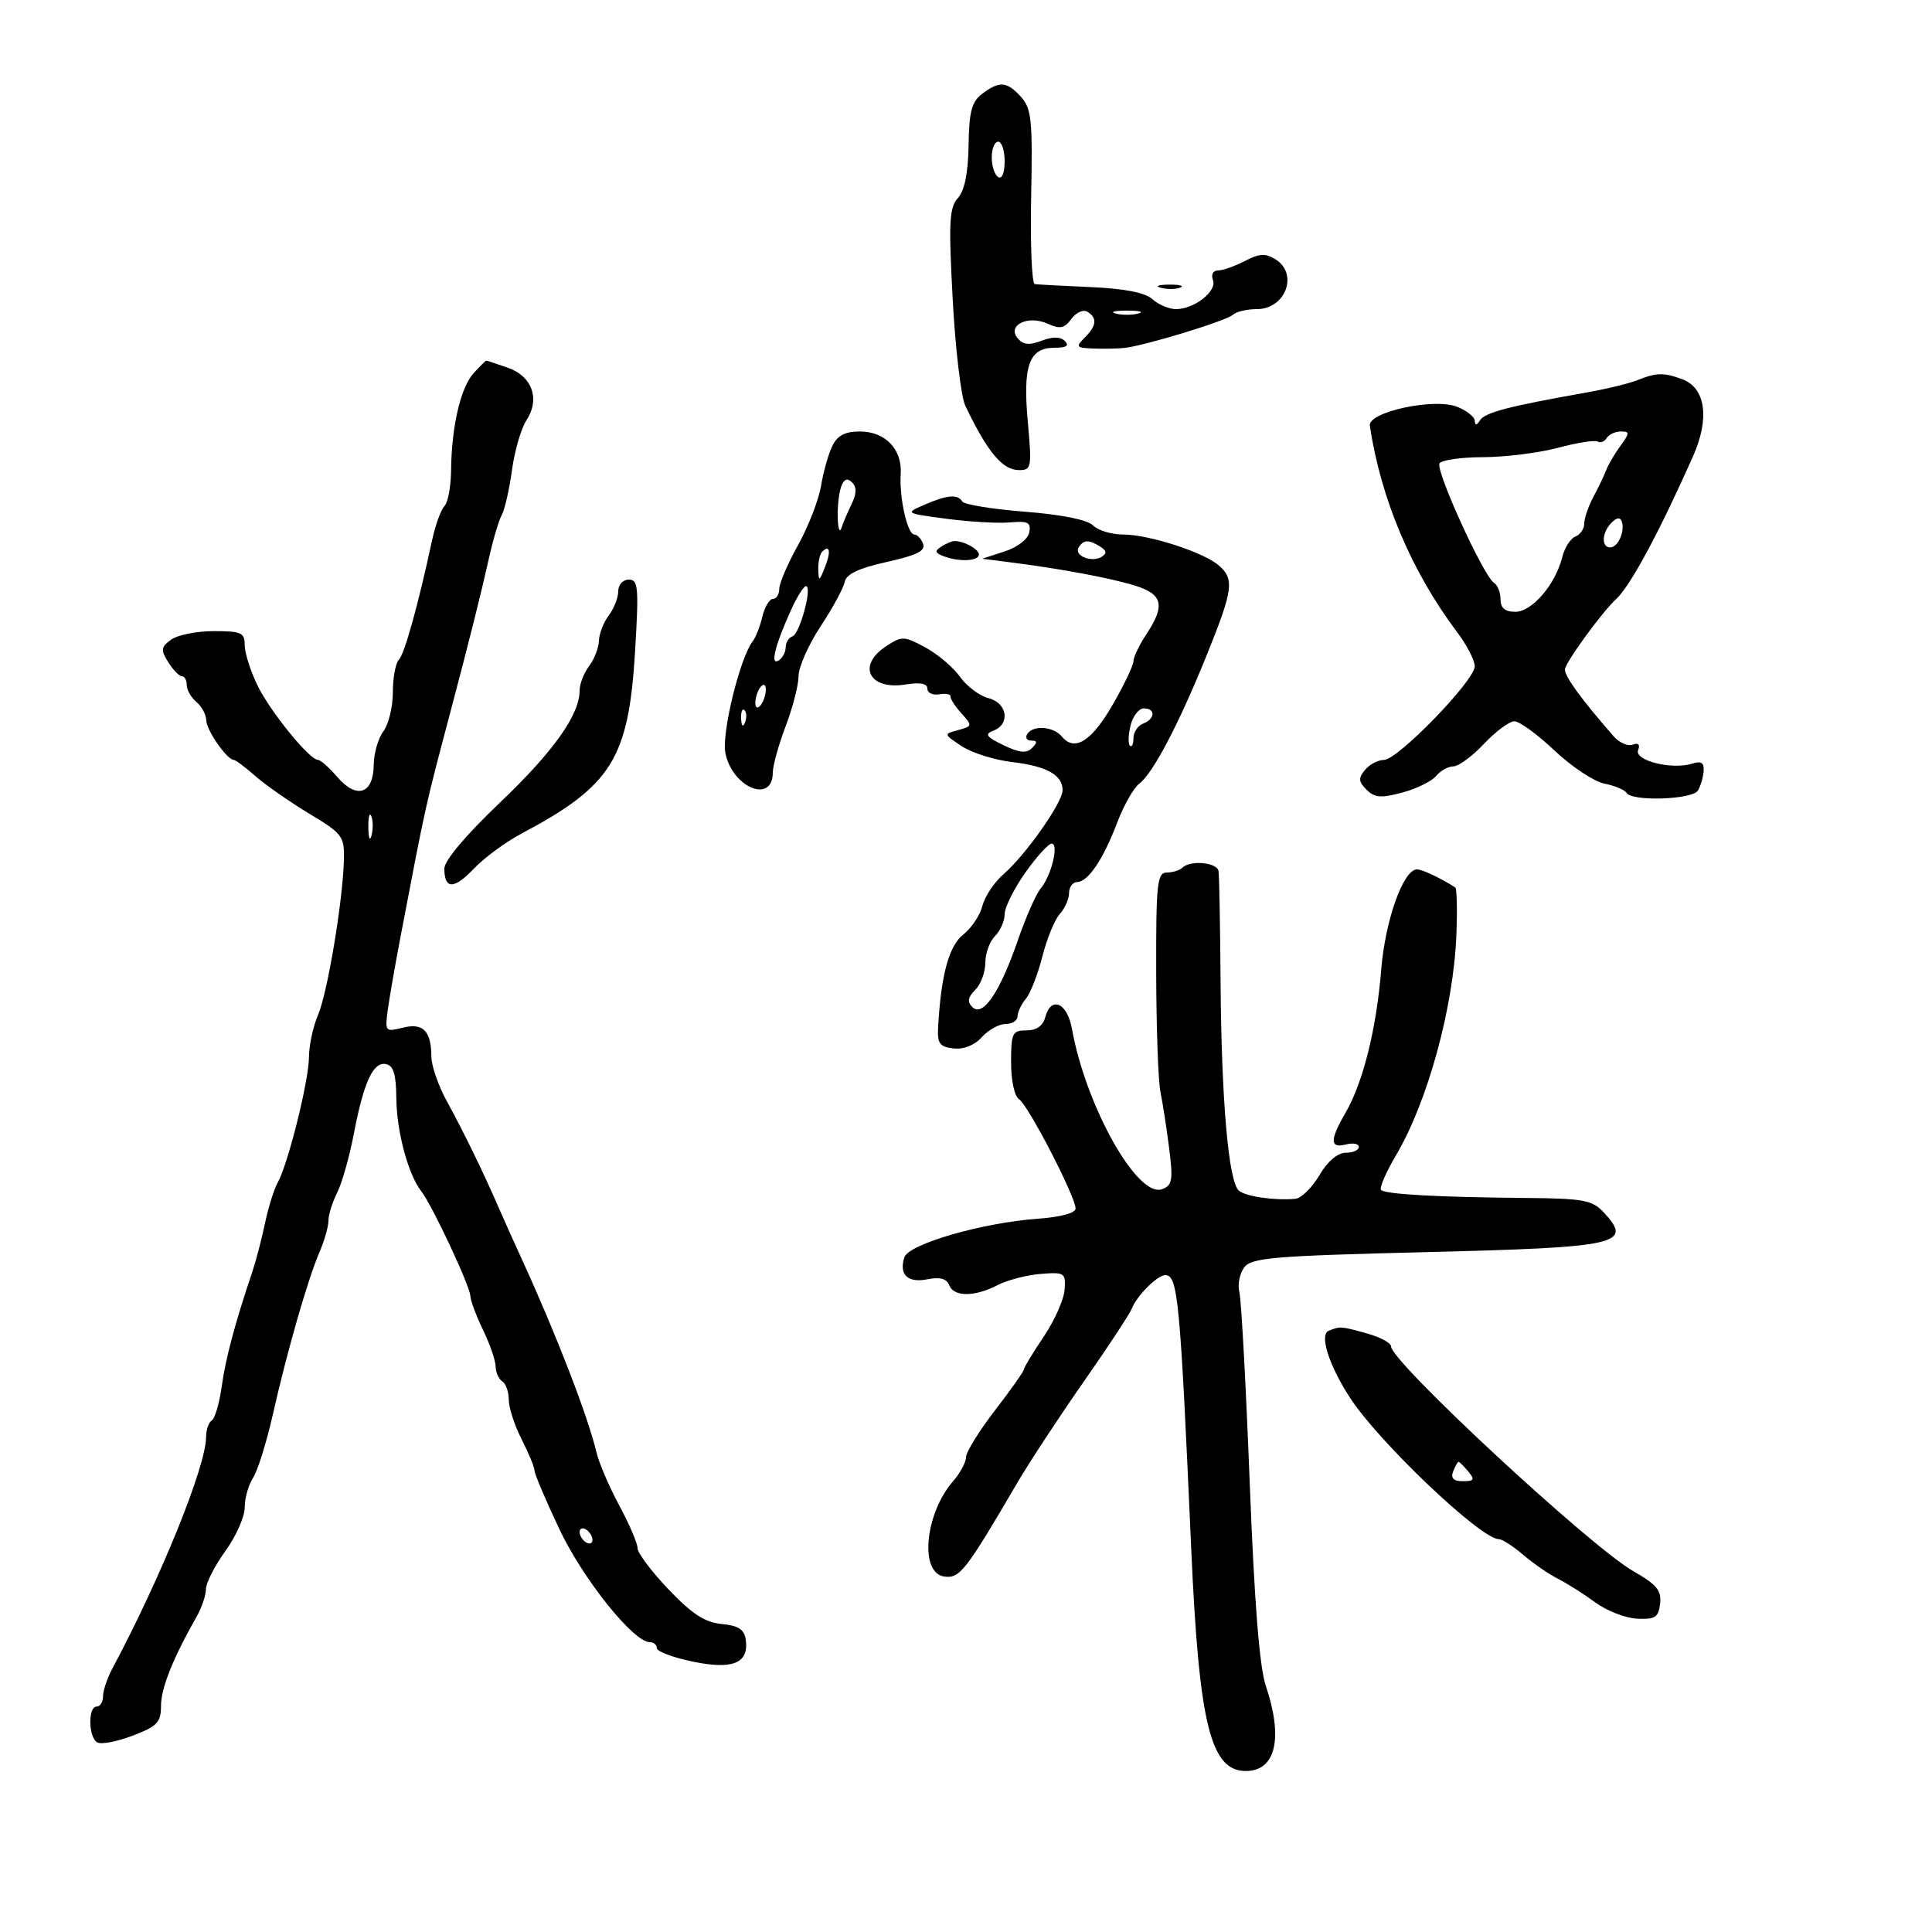 <svg xmlns="http://www.w3.org/2000/svg" width="300" height="300" viewBox="0 0 300 300" version="1.1">
	<path d="M 152.500 14.574 C 150.885 15.794, 150.481 17.328, 150.401 22.547 C 150.334 26.875, 149.786 29.586, 148.741 30.755 C 147.403 32.251, 147.288 34.500, 147.937 46.500 C 148.353 54.200, 149.232 61.625, 149.890 63 C 153.352 70.236, 155.666 73, 158.260 73 C 160.162 73, 160.238 72.577, 159.597 65.510 C 158.803 56.745, 159.790 54, 163.735 54 C 165.575 54, 166.079 53.679, 165.363 52.963 C 164.667 52.267, 163.475 52.249, 161.740 52.909 C 159.815 53.641, 158.866 53.543, 158.022 52.527 C 156.326 50.482, 159.649 48.883, 162.703 50.274 C 164.596 51.137, 165.283 50.995, 166.365 49.515 C 167.097 48.514, 168.215 48.015, 168.848 48.406 C 170.418 49.376, 170.294 50.563, 168.429 52.429 C 167 53.857, 167.114 54.010, 169.679 54.115 C 171.230 54.178, 173.400 54.144, 174.500 54.038 C 177.608 53.739, 190.388 49.843, 191.450 48.870 C 191.972 48.392, 193.644 48, 195.165 48 C 199.622 48, 201.672 42.525, 198.059 40.269 C 196.508 39.300, 195.555 39.351, 193.309 40.522 C 191.764 41.328, 189.889 41.990, 189.143 41.994 C 188.360 41.997, 188.025 42.623, 188.351 43.473 C 189.014 45.200, 185.462 48, 182.606 48 C 181.534 48, 179.894 47.309, 178.960 46.464 C 177.823 45.435, 174.661 44.813, 169.381 44.580 C 165.047 44.389, 161.128 44.181, 160.674 44.117 C 160.220 44.052, 159.970 37.944, 160.118 30.542 C 160.356 18.626, 160.175 16.851, 158.538 15.042 C 156.355 12.629, 155.194 12.539, 152.500 14.574 M 154 24.441 C 154 25.784, 154.450 27.160, 155 27.500 C 155.583 27.861, 156 26.844, 156 25.059 C 156 23.377, 155.550 22, 155 22 C 154.450 22, 154 23.098, 154 24.441 M 180.269 44.693 C 181.242 44.947, 182.592 44.930, 183.269 44.656 C 183.946 44.382, 183.150 44.175, 181.500 44.195 C 179.850 44.215, 179.296 44.439, 180.269 44.693 M 173.250 48.689 C 174.213 48.941, 175.787 48.941, 176.750 48.689 C 177.713 48.438, 176.925 48.232, 175 48.232 C 173.075 48.232, 172.287 48.438, 173.250 48.689 M 73.526 57.971 C 71.515 60.194, 70.108 66.283, 70.044 73.050 C 70.020 75.552, 69.554 78.046, 69.009 78.591 C 68.464 79.136, 67.587 81.589, 67.060 84.041 C 64.933 93.941, 62.813 101.552, 61.932 102.450 C 61.419 102.972, 61 105.249, 61 107.509 C 61 109.769, 60.339 112.491, 59.532 113.559 C 58.724 114.626, 58.049 116.977, 58.032 118.781 C 57.988 123.285, 55.389 124.154, 52.390 120.667 C 51.128 119.200, 49.777 118, 49.386 118 C 48.058 118, 41.971 110.514, 39.982 106.434 C 38.892 104.198, 38 101.386, 38 100.184 C 38 98.241, 37.469 98, 33.191 98 C 30.546 98, 27.568 98.596, 26.572 99.323 C 24.990 100.481, 24.933 100.920, 26.122 102.823 C 26.869 104.021, 27.823 105, 28.241 105 C 28.658 105, 29 105.620, 29 106.378 C 29 107.135, 29.675 108.315, 30.500 109 C 31.325 109.685, 32.015 110.977, 32.033 111.872 C 32.065 113.413, 35.264 118, 36.307 118 C 36.575 118, 38.089 119.136, 39.670 120.524 C 41.252 121.912, 45.011 124.532, 48.023 126.347 C 53.220 129.477, 53.495 129.847, 53.397 133.573 C 53.230 139.975, 50.839 154.258, 49.367 157.651 C 48.615 159.384, 47.989 162.309, 47.976 164.151 C 47.950 167.856, 44.741 180.726, 43.117 183.641 C 42.547 184.664, 41.655 187.525, 41.135 190 C 40.615 192.475, 39.734 195.850, 39.177 197.500 C 36.499 205.437, 35.036 210.911, 34.431 215.262 C 34.067 217.882, 33.371 220.271, 32.885 220.571 C 32.398 220.872, 32 222.025, 32 223.133 C 32 227.658, 25.009 244.928, 17.416 259.154 C 16.637 260.614, 16 262.527, 16 263.404 C 16 264.282, 15.550 265, 15 265 C 13.654 265, 13.719 269.708, 15.077 270.547 C 15.669 270.914, 18.144 270.453, 20.577 269.524 C 24.437 268.050, 25 267.456, 25 264.862 C 25 262.141, 26.873 257.461, 30.548 251 C 31.331 249.625, 31.977 247.709, 31.985 246.741 C 31.993 245.774, 33.350 243.119, 35 240.841 C 36.650 238.564, 38 235.518, 38 234.072 C 38 232.627, 38.584 230.557, 39.297 229.473 C 40.011 228.388, 41.407 223.900, 42.400 219.500 C 44.602 209.740, 47.811 198.591, 49.641 194.349 C 50.388 192.616, 51 190.456, 51 189.549 C 51 188.643, 51.610 186.686, 52.355 185.200 C 53.100 183.715, 54.257 179.637, 54.927 176.138 C 56.480 168.023, 57.940 164.840, 59.928 165.230 C 61.099 165.460, 61.510 166.810, 61.541 170.519 C 61.583 175.683, 63.386 182.395, 65.430 185 C 67.100 187.127, 72.993 199.705, 73.034 201.229 C 73.053 201.928, 73.937 204.300, 75 206.500 C 76.063 208.700, 76.947 211.261, 76.966 212.191 C 76.985 213.121, 77.450 214.160, 78 214.500 C 78.550 214.840, 79 216.121, 79 217.348 C 79 218.574, 79.900 221.342, 81 223.500 C 82.100 225.658, 83 227.841, 83 228.353 C 83 228.864, 84.743 232.969, 86.874 237.474 C 90.536 245.214, 98.373 255, 100.911 255 C 101.510 255, 102 255.418, 102 255.929 C 102 256.440, 104.497 257.377, 107.550 258.010 C 113.810 259.310, 116.324 258.267, 115.798 254.588 C 115.573 253.013, 114.654 252.419, 112.060 252.173 C 109.455 251.924, 107.455 250.622, 103.810 246.801 C 101.165 244.027, 99 241.147, 99 240.401 C 99 239.655, 97.722 236.672, 96.160 233.773 C 94.599 230.873, 93.003 227.150, 92.614 225.500 C 91.330 220.049, 86.452 207.395, 81.243 196 C 79.860 192.975, 78.143 189.150, 77.426 187.500 C 75.057 182.042, 71.900 175.561, 69.433 171.093 C 68.095 168.669, 66.993 165.519, 66.985 164.093 C 66.961 160.059, 65.703 158.786, 62.529 159.582 C 59.843 160.256, 59.764 160.165, 60.202 156.890 C 60.451 155.025, 61.386 149.675, 62.280 145 C 66.169 124.651, 65.978 125.513, 69.952 110.500 C 72.899 99.365, 74.659 92.340, 75.964 86.500 C 76.578 83.750, 77.457 80.807, 77.918 79.960 C 78.378 79.113, 79.091 75.974, 79.502 72.984 C 79.913 69.995, 80.918 66.528, 81.735 65.281 C 83.901 61.975, 82.652 58.423, 78.857 57.100 C 77.121 56.495, 75.613 56, 75.506 56 C 75.398 56, 74.507 56.887, 73.526 57.971 M 254.200 59.050 C 252.935 59.557, 249.335 60.425, 246.200 60.979 C 234.304 63.080, 230.586 64.051, 229.821 65.256 C 229.300 66.077, 229.025 66.116, 229.015 65.371 C 229.007 64.751, 227.762 63.755, 226.250 63.159 C 222.669 61.747, 212.393 63.978, 212.709 66.099 C 214.395 77.426, 219.194 88.780, 226.250 98.140 C 227.762 100.146, 229 102.542, 229 103.463 C 229 105.667, 217.042 118, 214.905 118 C 213.992 118, 212.666 118.698, 211.958 119.550 C 210.900 120.826, 210.942 121.371, 212.197 122.626 C 213.449 123.878, 214.445 123.957, 217.745 123.069 C 219.957 122.473, 222.325 121.314, 223.006 120.493 C 223.687 119.672, 224.895 119, 225.690 119 C 226.484 119, 228.620 117.425, 230.435 115.500 C 232.251 113.575, 234.375 112, 235.155 112 C 235.935 112, 238.739 114.045, 241.385 116.545 C 244.031 119.044, 247.511 121.352, 249.119 121.674 C 250.726 121.995, 252.284 122.650, 252.580 123.129 C 253.413 124.477, 262.776 124.171, 263.644 122.768 C 264.063 122.090, 264.464 120.733, 264.537 119.753 C 264.634 118.429, 264.174 118.127, 262.747 118.580 C 259.631 119.569, 253.747 118.102, 254.365 116.490 C 254.704 115.608, 254.397 115.294, 253.526 115.628 C 252.772 115.918, 251.437 115.332, 250.560 114.327 C 245.562 108.599, 243 105.090, 243 103.971 C 243 102.951, 248.736 95.061, 250.975 93 C 253.167 90.983, 257.661 82.629, 262.904 70.826 C 265.491 65.004, 264.851 60.274, 261.294 58.922 C 258.386 57.816, 257.223 57.837, 254.200 59.050 M 129.241 69.250 C 128.638 70.487, 127.849 73.279, 127.488 75.454 C 127.128 77.629, 125.520 81.768, 123.916 84.650 C 122.312 87.533, 121 90.591, 121 91.446 C 121 92.301, 120.559 93, 120.019 93 C 119.480 93, 118.742 94.237, 118.381 95.750 C 118.020 97.263, 117.346 98.985, 116.883 99.577 C 114.901 102.116, 112.025 113.876, 112.638 116.940 C 113.711 122.305, 120 124.878, 120 119.952 C 120 118.890, 120.900 115.654, 121.999 112.761 C 123.099 109.867, 123.999 106.365, 123.999 104.977 C 124 103.590, 125.539 100.117, 127.420 97.261 C 129.301 94.405, 130.989 91.296, 131.171 90.353 C 131.403 89.147, 133.341 88.229, 137.697 87.262 C 142.356 86.227, 143.756 85.527, 143.340 84.443 C 143.035 83.649, 142.420 83, 141.972 83 C 140.905 83, 139.619 77.278, 139.862 73.608 C 140.117 69.762, 137.463 67, 133.514 67 C 131.212 67, 130.036 67.619, 129.241 69.250 M 249.490 68.016 C 249.144 68.575, 248.519 68.821, 248.100 68.562 C 247.682 68.303, 244.900 68.741, 241.920 69.534 C 238.939 70.327, 233.714 70.982, 230.309 70.988 C 226.904 70.995, 223.853 71.430, 223.528 71.955 C 222.866 73.025, 230.374 89.495, 231.974 90.484 C 232.538 90.833, 233 91.991, 233 93.059 C 233 94.421, 233.690 95, 235.312 95 C 237.893 95, 241.516 90.775, 242.584 86.520 C 242.955 85.045, 243.874 83.602, 244.629 83.312 C 245.383 83.023, 246 82.116, 246 81.297 C 246 80.479, 246.640 78.614, 247.422 77.154 C 248.203 75.694, 249.097 73.825, 249.407 73 C 249.718 72.175, 250.708 70.487, 251.608 69.250 C 253.069 67.241, 253.077 67, 251.681 67 C 250.821 67, 249.835 67.457, 249.490 68.016 M 130.633 75.515 C 130.285 76.422, 130.036 78.589, 130.079 80.332 C 130.122 82.074, 130.380 82.825, 130.652 82 C 130.924 81.175, 131.644 79.478, 132.253 78.230 C 133.024 76.648, 133.042 75.642, 132.313 74.913 C 131.583 74.183, 131.074 74.366, 130.633 75.515 M 143.500 78.395 C 140.524 79.690, 140.552 79.707, 147 80.560 C 150.575 81.033, 155.003 81.286, 156.840 81.121 C 159.624 80.873, 160.122 81.130, 159.828 82.661 C 159.624 83.724, 158.006 84.977, 155.992 85.630 L 152.509 86.760 157.004 87.333 C 164.858 88.334, 172.381 89.743, 176.250 90.937 C 180.564 92.268, 180.969 94.017, 178 98.500 C 176.907 100.150, 176.010 102.022, 176.007 102.660 C 176.003 103.298, 174.574 106.303, 172.831 109.338 C 169.529 115.087, 166.888 116.775, 164.914 114.397 C 163.570 112.777, 160.400 112.544, 159.500 114 C 159.160 114.550, 159.449 115, 160.141 115 C 161.089 115, 161.116 115.284, 160.251 116.149 C 159.385 117.015, 158.291 116.906, 155.816 115.708 C 153.122 114.403, 152.843 113.997, 154.266 113.452 C 156.921 112.433, 156.414 109.142, 153.489 108.408 C 152.108 108.061, 150.115 106.566, 149.060 105.085 C 148.006 103.604, 145.578 101.549, 143.666 100.519 C 140.373 98.746, 140.050 98.737, 137.594 100.346 C 133.003 103.355, 134.963 107.205, 140.618 106.287 C 142.878 105.920, 144 106.134, 144 106.932 C 144 107.589, 144.831 107.985, 145.847 107.813 C 146.862 107.641, 147.650 107.790, 147.597 108.145 C 147.544 108.500, 148.305 109.680, 149.290 110.768 C 151.021 112.681, 151.005 112.766, 148.790 113.364 C 146.502 113.981, 146.503 113.983, 149.326 115.860 C 150.880 116.894, 154.415 118.007, 157.182 118.335 C 162.549 118.971, 165 120.342, 165 122.709 C 165 124.606, 159.257 132.776, 155.859 135.712 C 154.407 136.967, 152.919 139.188, 152.552 140.648 C 152.186 142.107, 150.847 144.119, 149.577 145.118 C 147.350 146.870, 146.126 151.372, 145.669 159.500 C 145.527 162.026, 145.903 162.547, 148.052 162.797 C 149.642 162.983, 151.303 162.323, 152.457 161.047 C 153.476 159.921, 155.140 159, 156.155 159 C 157.170 159, 158 158.473, 158 157.829 C 158 157.185, 158.585 155.947, 159.301 155.079 C 160.017 154.210, 161.168 151.256, 161.861 148.513 C 162.553 145.770, 163.767 142.810, 164.560 141.934 C 165.352 141.059, 166 139.590, 166 138.671 C 166 137.752, 166.563 136.986, 167.250 136.969 C 168.966 136.925, 171.325 133.422, 173.493 127.698 C 174.493 125.056, 176.029 122.353, 176.906 121.690 C 179.051 120.068, 183.108 112.324, 187.434 101.595 C 191.486 91.544, 191.700 89.917, 189.250 87.793 C 186.881 85.740, 178.388 83, 174.393 83 C 172.606 83, 170.507 82.364, 169.730 81.588 C 168.849 80.707, 164.863 79.905, 159.137 79.457 C 154.088 79.062, 149.715 78.347, 149.419 77.869 C 148.694 76.695, 147.078 76.839, 143.500 78.395 M 250.238 81.162 C 248.735 82.665, 248.610 85, 250.031 85 C 251.239 85, 252.346 82.538, 251.832 80.995 C 251.593 80.280, 251.065 80.335, 250.238 81.162 M 146.166 84.876 C 145.102 85.551, 145.169 85.851, 146.498 86.361 C 148.912 87.287, 152 87.145, 152 86.107 C 152 85.268, 149.644 83.981, 148.168 84.015 C 147.801 84.024, 146.900 84.411, 146.166 84.876 M 167.496 85.007 C 166.711 86.276, 169.511 87.420, 171.059 86.464 C 171.901 85.943, 171.847 85.518, 170.857 84.890 C 169.069 83.758, 168.250 83.786, 167.496 85.007 M 127.667 85.667 C 127.300 86.033, 127.029 87.271, 127.063 88.417 C 127.122 90.332, 127.204 90.307, 128.085 88.105 C 129.064 85.657, 128.861 84.472, 127.667 85.667 M 96 91.809 C 96 92.804, 95.339 94.491, 94.532 95.559 C 93.724 96.626, 93.035 98.400, 93 99.500 C 92.965 100.600, 92.276 102.374, 91.468 103.441 C 90.661 104.509, 90 106.214, 90 107.231 C 90 111.006, 85.929 116.724, 77.582 124.674 C 72.343 129.663, 69 133.633, 69 134.865 C 69 138.132, 70.499 138.134, 73.597 134.871 C 75.194 133.189, 78.525 130.740, 81 129.428 C 94.954 122.031, 97.610 117.780, 98.606 101.250 C 99.212 91.208, 99.108 90, 97.642 90 C 96.725 90, 96 90.798, 96 91.809 M 122.809 94.761 C 120.333 100.235, 119.559 103.391, 120.893 102.566 C 121.502 102.190, 122 101.271, 122 100.524 C 122 99.778, 122.474 99.009, 123.053 98.816 C 124.201 98.433, 126.195 90.993, 125.145 91.011 C 124.790 91.018, 123.739 92.705, 122.809 94.761 M 117.600 107.600 C 117.244 108.527, 117.178 109.511, 117.453 109.786 C 117.728 110.061, 118.244 109.527, 118.600 108.600 C 118.956 107.673, 119.022 106.689, 118.747 106.414 C 118.472 106.139, 117.956 106.673, 117.600 107.600 M 115.079 111.583 C 115.127 112.748, 115.364 112.985, 115.683 112.188 C 115.972 111.466, 115.936 110.603, 115.604 110.271 C 115.272 109.939, 115.036 110.529, 115.079 111.583 M 175.560 112.618 C 175.198 114.058, 175.150 115.483, 175.451 115.785 C 175.753 116.086, 176 115.569, 176 114.635 C 176 113.701, 176.675 112.678, 177.500 112.362 C 179.388 111.637, 179.463 110, 177.608 110 C 176.843 110, 175.921 111.178, 175.560 112.618 M 57.195 128.500 C 57.215 130.150, 57.439 130.704, 57.693 129.731 C 57.947 128.758, 57.930 127.408, 57.656 126.731 C 57.382 126.054, 57.175 126.850, 57.195 128.500 M 159.193 135.529 C 157.437 138.020, 156 140.913, 156 141.958 C 156 143.002, 155.325 144.532, 154.500 145.357 C 153.675 146.182, 153 148.046, 153 149.500 C 153 150.954, 152.296 152.847, 151.436 153.707 C 150.283 154.860, 150.166 155.565, 150.990 156.386 C 152.601 157.991, 155.245 154.121, 158.018 146.099 C 159.273 142.469, 160.872 138.825, 161.572 138 C 163.234 136.041, 164.479 131, 163.301 131 C 162.797 131, 160.948 133.038, 159.193 135.529 M 183.596 134.737 C 183.191 135.143, 182.103 135.480, 181.179 135.487 C 179.678 135.499, 179.504 137.145, 179.533 151 C 179.551 159.525, 179.844 167.850, 180.184 169.500 C 180.524 171.150, 181.132 175.078, 181.536 178.229 C 182.177 183.229, 182.041 184.047, 180.468 184.651 C 176.658 186.113, 168.624 171.838, 166.451 159.750 C 165.716 155.660, 163.181 154.594, 162.290 158 C 161.951 159.294, 160.926 160, 159.383 160 C 157.193 160, 157 160.401, 157 164.950 C 157 167.817, 157.526 170.237, 158.250 170.700 C 159.663 171.604, 167.038 185.876, 167.015 187.661 C 167.006 188.358, 164.701 188.986, 161.250 189.233 C 152.571 189.852, 141.093 193.164, 140.428 195.241 C 139.564 197.942, 140.957 199.259, 144.031 198.644 C 145.944 198.261, 146.995 198.544, 147.378 199.543 C 148.090 201.398, 151.312 201.407, 154.874 199.565 C 156.400 198.776, 159.415 197.989, 161.574 197.815 C 165.310 197.515, 165.491 197.634, 165.309 200.267 C 165.205 201.789, 163.742 205.074, 162.059 207.567 C 160.377 210.060, 159 212.337, 159 212.626 C 159 212.915, 156.975 215.784, 154.500 219 C 152.025 222.216, 150 225.488, 150 226.271 C 150 227.054, 149.096 228.736, 147.991 230.010 C 143.613 235.058, 142.750 244.250, 146.602 244.800 C 149.023 245.146, 149.928 243.989, 157.913 230.336 C 159.790 227.126, 164.447 220.035, 168.261 214.577 C 172.075 209.120, 175.455 203.979, 175.771 203.154 C 176.517 201.211, 179.732 198, 180.933 198 C 182.903 198, 183.248 201.628, 184.968 240.405 C 186.179 267.727, 187.963 275, 193.455 275 C 198.103 275, 199.296 269.915, 196.556 261.785 C 195.570 258.861, 194.775 248.816, 194.052 230.159 C 193.469 215.121, 192.749 201.846, 192.451 200.659 C 192.154 199.471, 192.493 197.733, 193.205 196.796 C 194.345 195.296, 197.728 195.013, 221.500 194.428 C 251.483 193.689, 253.635 193.205, 249.010 188.241 C 247.240 186.341, 245.886 186.095, 236.760 186.017 C 223.346 185.902, 215.111 185.445, 214.445 184.779 C 214.150 184.484, 215.212 182.033, 216.804 179.333 C 221.689 171.048, 225.684 156.471, 226.142 145.264 C 226.303 141.324, 226.224 137.966, 225.967 137.800 C 223.720 136.355, 220.849 135, 220.034 135 C 217.906 135, 215.096 142.883, 214.471 150.602 C 213.727 159.791, 211.645 168.123, 208.923 172.807 C 206.470 177.026, 206.491 178.366, 209 177.710 C 210.100 177.423, 211 177.595, 211 178.094 C 211 178.592, 210.085 179, 208.966 179 C 207.702 179, 206.151 180.324, 204.867 182.500 C 203.732 184.425, 202.059 186.068, 201.151 186.151 C 197.948 186.443, 193.487 185.804, 192.381 184.893 C 190.772 183.569, 189.661 170.943, 189.531 152.500 C 189.469 143.700, 189.324 135.938, 189.209 135.250 C 188.984 133.905, 184.810 133.523, 183.596 134.737 M 206.323 206.638 C 204.843 207.242, 206.330 211.946, 209.598 217 C 214.054 223.891, 229.946 239, 232.738 239 C 233.261 239, 234.952 240.086, 236.496 241.412 C 238.040 242.739, 240.473 244.417, 241.902 245.142 C 243.331 245.867, 245.951 247.526, 247.725 248.830 C 249.499 250.133, 252.424 251.267, 254.225 251.350 C 257.025 251.478, 257.541 251.137, 257.780 249 C 258.007 246.966, 257.240 246.034, 253.664 244 C 247.015 240.219, 216 211.453, 216 209.067 C 216 208.532, 214.313 207.625, 212.250 207.053 C 208.202 205.928, 208.083 205.920, 206.323 206.638 M 225.638 228.500 C 225.240 229.539, 225.706 230, 227.154 230 C 228.899 230, 229.039 229.752, 228 228.500 C 227.315 227.675, 226.633 227, 226.485 227 C 226.336 227, 225.955 227.675, 225.638 228.500 M 90 237.882 C 90 238.432, 90.450 239.160, 91 239.500 C 91.550 239.840, 92 239.668, 92 239.118 C 92 238.568, 91.550 237.840, 91 237.500 C 90.450 237.160, 90 237.332, 90 237.882" stroke="none" fill="black" fill-rule="evenodd"/>
</svg>